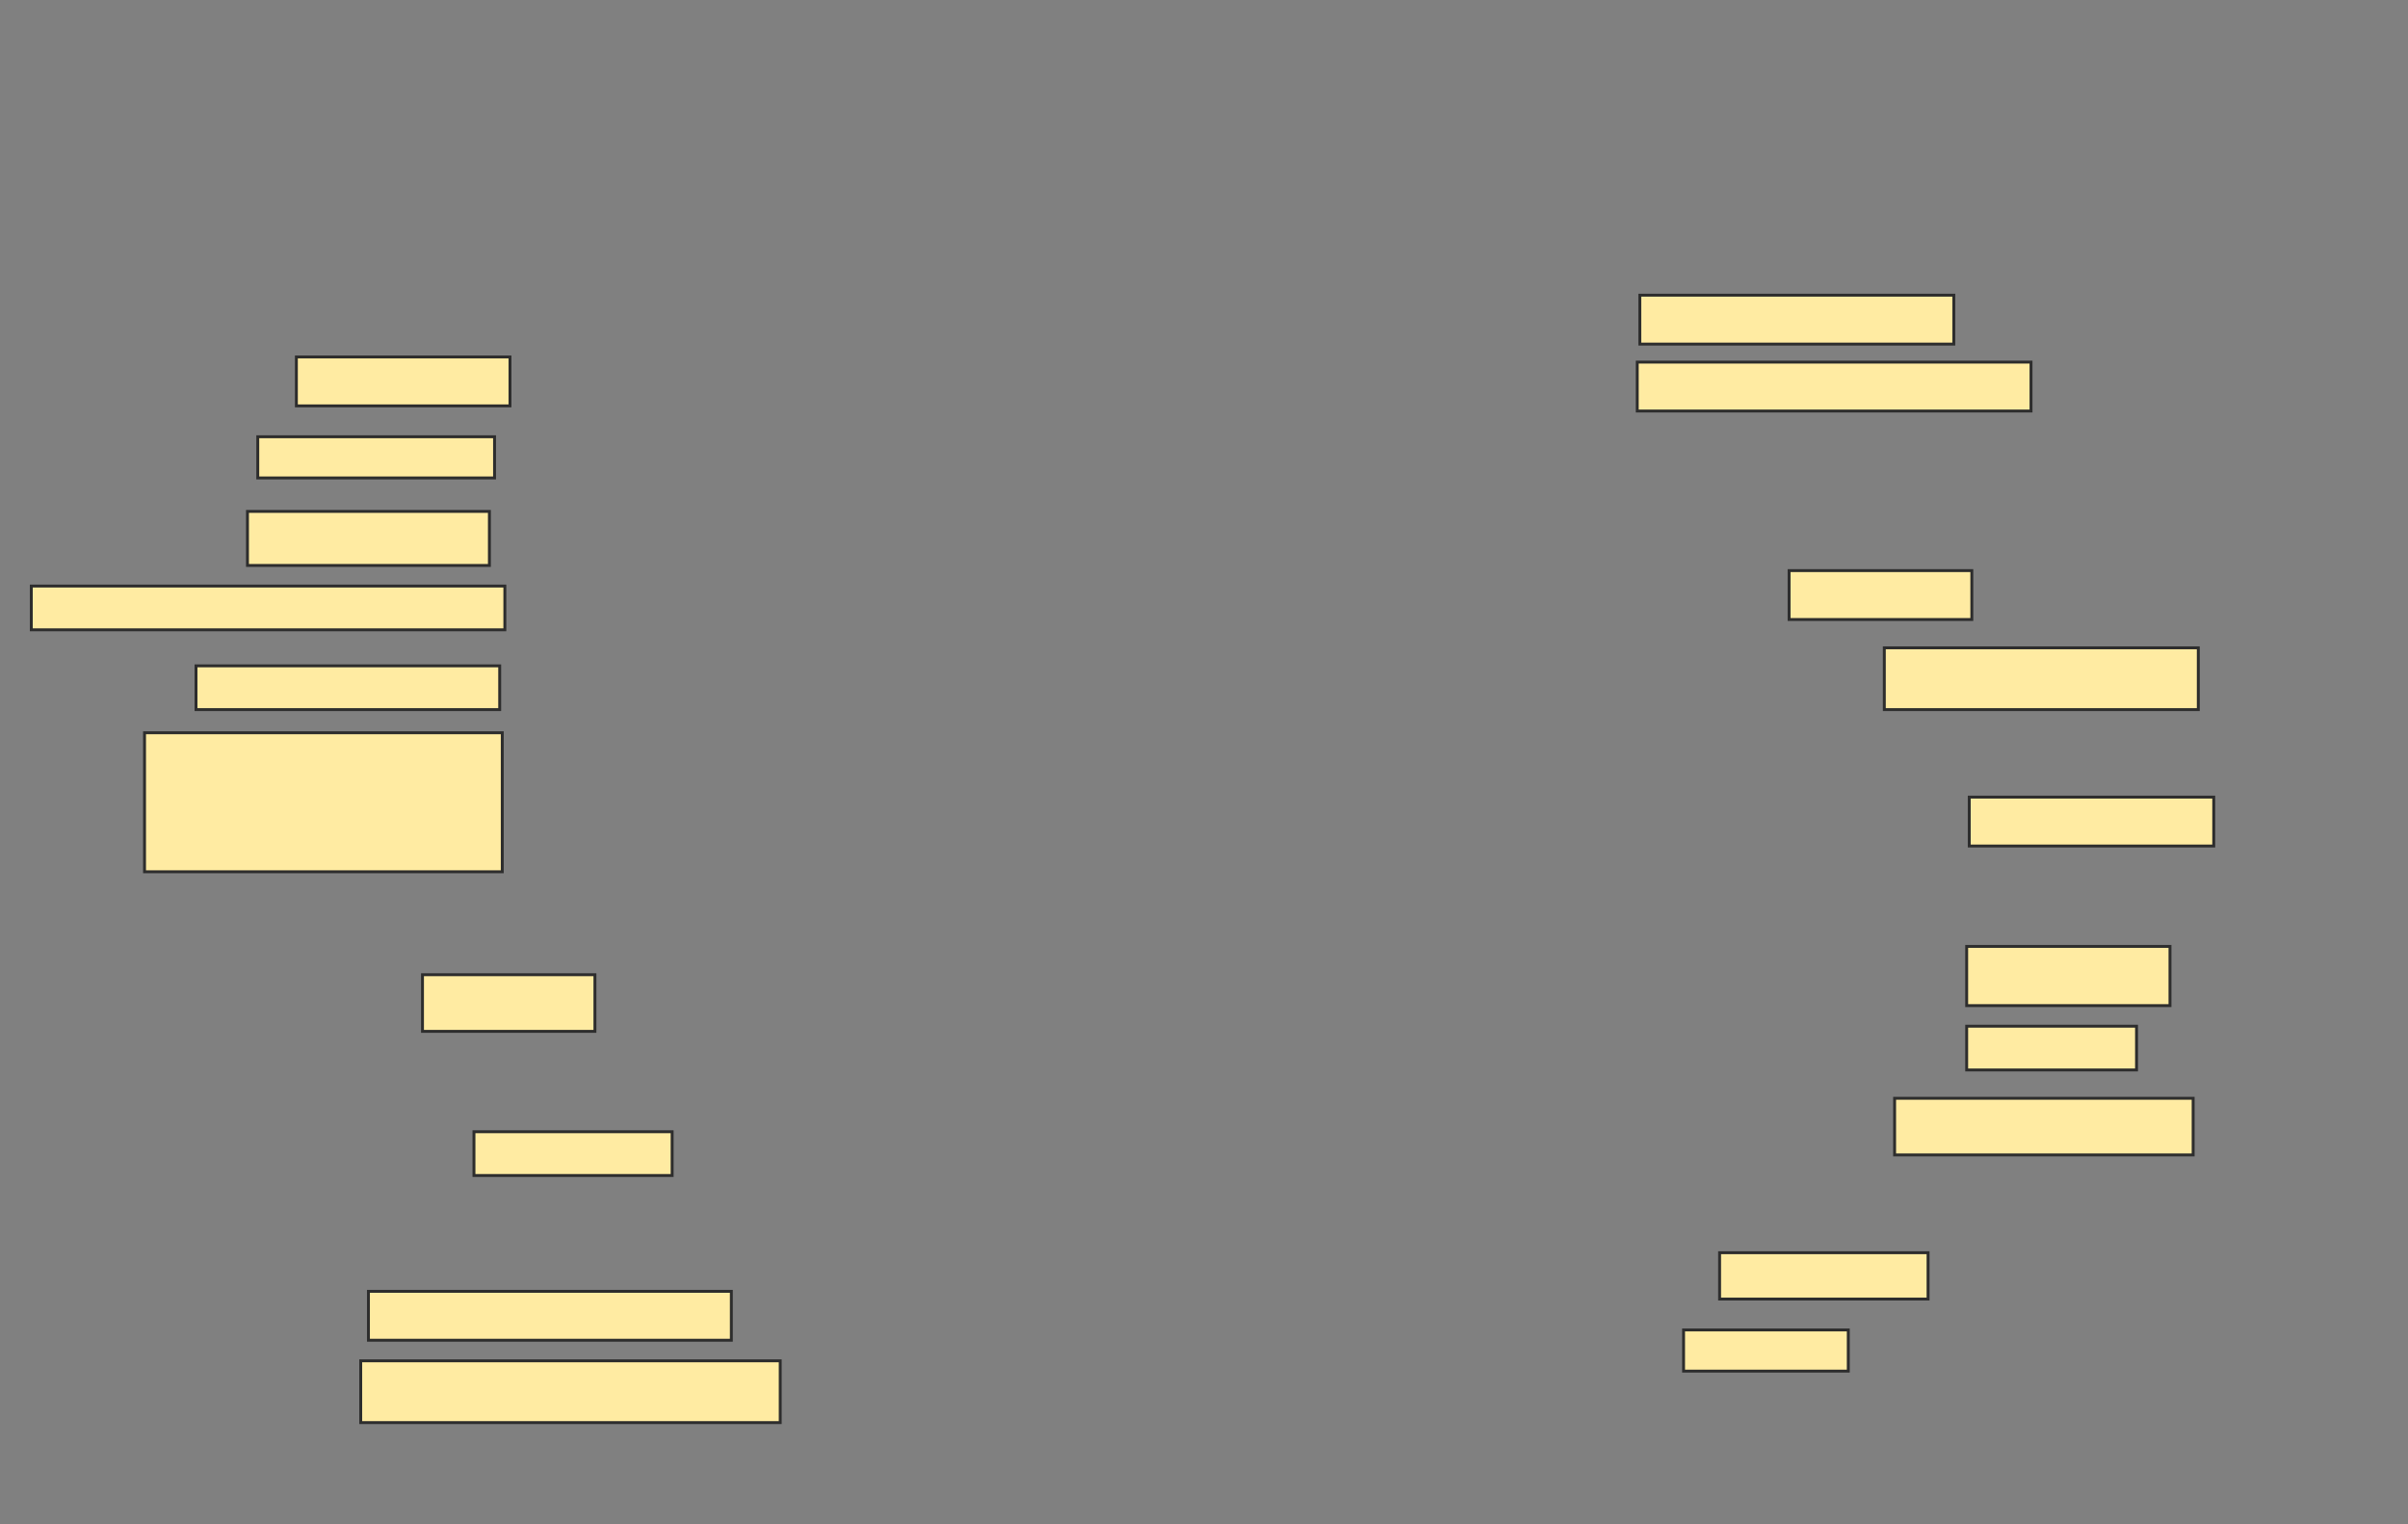 <svg xmlns="http://www.w3.org/2000/svg" width="828" height="524">
 <rect width="100%" height="100%" fill="#808080" stroke="none"/>
 <!-- Created with Image Occlusion Enhanced -->
 <g>
  <title>Labels</title>
 </g>
 <g>
  <title>Masks</title>
  
  <rect id="6cb80f7f044e40048d77ddfd32226d00-ao-2" height="16.814" width="73.451" y="122.726" x="101.911" stroke="#2D2D2D" fill="#FFEBA2"/>
  <rect id="6cb80f7f044e40048d77ddfd32226d00-ao-3" height="14.159" width="81.416" y="150.159" x="88.637" stroke="#2D2D2D" fill="#FFEBA2"/>
  <rect id="6cb80f7f044e40048d77ddfd32226d00-ao-4" height="18.584" width="83.186" y="175.823" x="85.097" stroke="#2D2D2D" fill="#FFEBA2"/>
  <rect id="6cb80f7f044e40048d77ddfd32226d00-ao-5" height="15.044" width="162.832" y="201.487" x="10.761" stroke="#2D2D2D" fill="#FFEBA2"/>
  <rect id="6cb80f7f044e40048d77ddfd32226d00-ao-6" height="15.044" width="104.425" y="228.92" x="67.398" stroke="#2D2D2D" fill="#FFEBA2"/>
  <rect id="6cb80f7f044e40048d77ddfd32226d00-ao-7" height="47.788" width="123.009" y="251.929" x="49.699" stroke="#2D2D2D" fill="#FFEBA2"/>
  <rect id="6cb80f7f044e40048d77ddfd32226d00-ao-8" height="19.469" width="59.292" y="335.115" x="145.274" stroke="#2D2D2D" fill="#FFEBA2"/>
  <rect id="6cb80f7f044e40048d77ddfd32226d00-ao-9" height="16.814" width="107.965" y="101.487" x="563.858" stroke="#2D2D2D" fill="#FFEBA2"/>
  <rect id="6cb80f7f044e40048d77ddfd32226d00-ao-10" height="16.814" width="135.398" y="124.496" x="562.973" stroke="#2D2D2D" fill="#FFEBA2"/>
  <rect id="6cb80f7f044e40048d77ddfd32226d00-ao-11" height="16.814" width="62.832" y="196.177" x="615.186" stroke="#2D2D2D" fill="#FFEBA2"/>
  <rect id="6cb80f7f044e40048d77ddfd32226d00-ao-12" height="21.239" width="107.965" y="222.726" x="647.929" stroke="#2D2D2D" fill="#FFEBA2"/>
  <rect id="6cb80f7f044e40048d77ddfd32226d00-ao-13" height="16.814" width="84.071" y="274.053" x="677.133" stroke="#2D2D2D" fill="#FFEBA2"/>
  <rect id="6cb80f7f044e40048d77ddfd32226d00-ao-14" height="20.354" width="69.912" y="325.381" x="676.248" stroke="#2D2D2D" fill="#FFEBA2"/>
  <rect id="6cb80f7f044e40048d77ddfd32226d00-ao-15" height="15.044" width="58.407" y="352.814" x="676.248" stroke="#2D2D2D" fill="#FFEBA2"/>
  <rect id="6cb80f7f044e40048d77ddfd32226d00-ao-16" height="19.469" width="102.655" y="377.593" x="651.469" stroke="#2D2D2D" fill="#FFEBA2"/>
  <rect id="6cb80f7f044e40048d77ddfd32226d00-ao-17" height="15.929" width="71.681" y="430.69" x="591.292" stroke="#2D2D2D" fill="#FFEBA2"/>
  <rect id="6cb80f7f044e40048d77ddfd32226d00-ao-18" height="14.159" width="56.637" y="457.239" x="578.903" stroke="#2D2D2D" fill="#FFEBA2"/>
  <rect id="6cb80f7f044e40048d77ddfd32226d00-ao-19" height="21.239" width="144.248" y="467.858" x="124.035" stroke="#2D2D2D" fill="#FFEBA2"/>
  <rect id="6cb80f7f044e40048d77ddfd32226d00-ao-20" height="16.814" width="124.779" y="443.965" x="126.69" stroke="#2D2D2D" fill="#FFEBA2"/>
  <rect id="6cb80f7f044e40048d77ddfd32226d00-ao-21" height="15.044" width="68.142" y="389.097" x="162.973" stroke="#2D2D2D" fill="#FFEBA2"/>
 </g>
</svg>